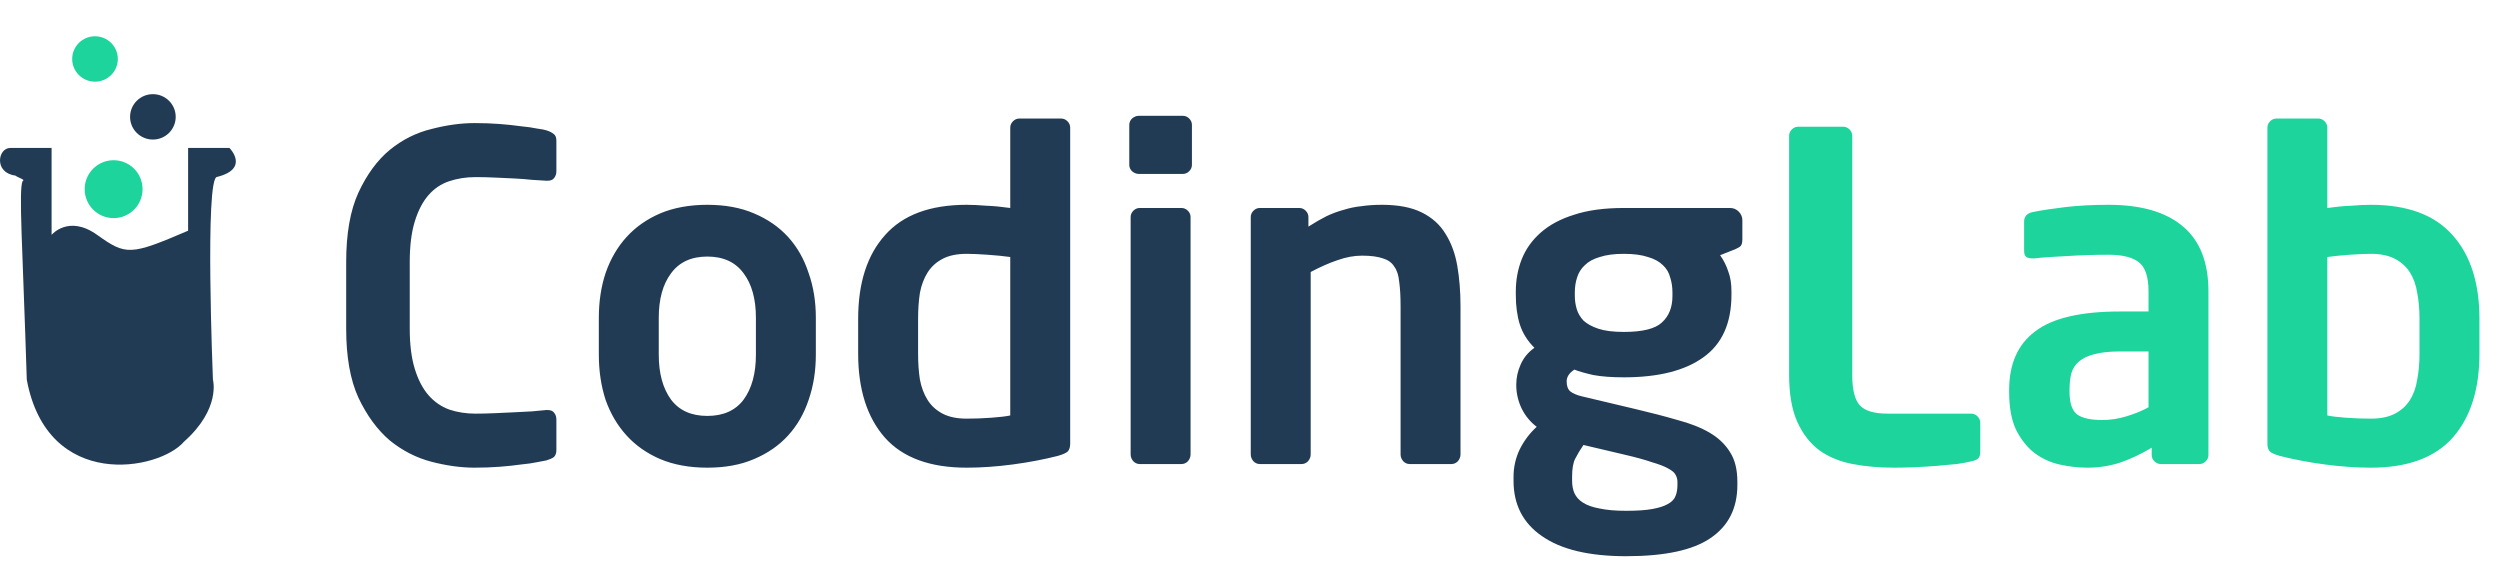 <svg width="1439" height="330" viewBox="0 0 1439 330" fill="none" xmlns="http://www.w3.org/2000/svg">
<path d="M320.257 259.001C320.257 260.918 319.734 262.311 318.689 263.182C317.644 263.879 316.25 264.489 314.508 265.012C313.462 265.186 311.633 265.534 309.02 266.057C306.581 266.58 303.532 267.015 299.873 267.364C296.215 267.886 292.121 268.322 287.591 268.67C283.061 269.019 278.27 269.193 273.218 269.193C265.378 269.193 257.103 268.061 248.392 265.796C239.681 263.531 231.667 259.437 224.35 253.513C217.207 247.416 211.196 239.227 206.318 228.949C201.614 218.67 199.262 205.429 199.262 189.227V150.812C199.262 134.435 201.614 121.107 206.318 110.828C211.196 100.375 217.207 92.187 224.35 86.264C231.667 80.34 239.681 76.333 248.392 74.243C257.103 71.978 265.378 70.845 273.218 70.845C278.27 70.845 283.061 71.02 287.591 71.368C292.121 71.716 296.215 72.152 299.873 72.675C303.532 73.023 306.581 73.459 309.02 73.981C311.633 74.33 313.462 74.678 314.508 75.027C316.25 75.549 317.644 76.246 318.689 77.117C319.734 77.814 320.257 79.121 320.257 81.037V98.546C320.257 100.114 319.821 101.421 318.95 102.466C318.253 103.511 316.947 104.034 315.03 104.034H314.508C312.243 103.86 309.455 103.686 306.145 103.511C303.009 103.163 299.612 102.902 295.953 102.727C292.295 102.553 288.549 102.379 284.716 102.205C280.883 102.03 277.225 101.943 273.741 101.943C268.34 101.943 263.287 102.727 258.584 104.295C253.88 105.863 249.873 108.564 246.562 112.396C243.252 116.229 240.639 121.282 238.723 127.553C236.806 133.825 235.848 141.578 235.848 150.812V189.227C235.848 198.286 236.806 205.952 238.723 212.224C240.639 218.495 243.252 223.548 246.562 227.381C249.873 231.213 253.88 234.001 258.584 235.743C263.287 237.311 268.34 238.095 273.741 238.095C277.225 238.095 280.883 238.008 284.716 237.834C288.549 237.659 292.295 237.485 295.953 237.311C299.612 237.137 303.009 236.963 306.145 236.788C309.455 236.44 312.243 236.179 314.508 236.004H315.03C316.947 236.004 318.253 236.527 318.95 237.572C319.821 238.618 320.257 239.924 320.257 241.492V259.001ZM469.599 204.122C469.599 213.53 468.206 222.241 465.418 230.255C462.805 238.095 458.885 244.89 453.658 250.639C448.432 256.388 441.899 260.918 434.059 264.228C426.393 267.538 417.421 269.193 407.142 269.193C396.863 269.193 387.804 267.538 379.964 264.228C372.298 260.918 365.852 256.388 360.626 250.639C355.399 244.89 351.392 238.095 348.605 230.255C345.991 222.241 344.685 213.53 344.685 204.122V182.955C344.685 173.547 345.991 164.923 348.605 157.083C351.392 149.069 355.399 142.188 360.626 136.439C365.852 130.689 372.298 126.16 379.964 122.85C387.804 119.539 396.863 117.884 407.142 117.884C417.421 117.884 426.393 119.539 434.059 122.85C441.899 126.16 448.432 130.689 453.658 136.439C458.885 142.188 462.805 149.069 465.418 157.083C468.206 164.923 469.599 173.547 469.599 182.955V204.122ZM435.104 182.955C435.104 172.153 432.752 163.617 428.048 157.345C423.344 150.899 416.376 147.676 407.142 147.676C397.909 147.676 390.94 150.899 386.236 157.345C381.532 163.617 379.18 172.153 379.18 182.955V204.122C379.18 214.924 381.532 223.548 386.236 229.994C390.94 236.266 397.909 239.402 407.142 239.402C416.376 239.402 423.344 236.266 428.048 229.994C432.752 223.548 435.104 214.924 435.104 204.122V182.955ZM616 255.343C616 257.259 615.564 258.74 614.693 259.785C613.822 260.656 611.906 261.527 608.944 262.398C600.756 264.489 592.045 266.144 582.811 267.364C573.578 268.583 564.78 269.193 556.417 269.193C535.337 269.193 519.657 263.444 509.378 251.945C499.099 240.273 493.96 224.158 493.96 203.6V183.478C493.96 162.92 499.099 146.892 509.378 135.393C519.657 123.721 535.337 117.884 556.417 117.884C559.553 117.884 563.299 118.059 567.654 118.407C572.01 118.581 576.627 119.017 581.505 119.714V73.459C581.505 72.065 582.027 70.845 583.073 69.8C584.118 68.755 585.338 68.232 586.731 68.232H610.773C612.167 68.232 613.387 68.755 614.432 69.8C615.477 70.845 616 72.065 616 73.459V255.343ZM581.505 147.937C577.846 147.414 573.491 146.979 568.438 146.63C563.56 146.282 559.553 146.108 556.417 146.108C550.842 146.108 546.225 147.066 542.567 148.982C538.908 150.899 536.034 153.512 533.943 156.822C531.852 160.132 530.372 164.052 529.501 168.582C528.804 173.112 528.455 178.077 528.455 183.478V203.6C528.455 209.001 528.804 213.966 529.501 218.495C530.372 223.025 531.852 226.945 533.943 230.255C536.034 233.565 538.908 236.179 542.567 238.095C546.225 240.011 550.842 240.97 556.417 240.97C561.121 240.97 565.825 240.795 570.529 240.447C575.407 240.099 579.066 239.663 581.505 239.14V147.937ZM686.075 94.888C686.075 96.281 685.552 97.501 684.507 98.546C683.461 99.591 682.242 100.114 680.848 100.114H655.499C654.105 100.114 652.799 99.591 651.579 98.546C650.534 97.501 650.011 96.281 650.011 94.888V71.891C650.011 70.497 650.534 69.277 651.579 68.232C652.799 67.187 654.105 66.664 655.499 66.664H680.848C682.242 66.664 683.461 67.187 684.507 68.232C685.552 69.277 686.075 70.497 686.075 71.891V94.888ZM685.291 261.614C685.291 263.008 684.768 264.315 683.723 265.534C682.677 266.58 681.458 267.102 680.064 267.102H656.022C654.628 267.102 653.409 266.58 652.363 265.534C651.318 264.315 650.795 263.008 650.795 261.614V124.94C650.795 123.546 651.318 122.327 652.363 121.282C653.409 120.236 654.628 119.714 656.022 119.714H680.064C681.458 119.714 682.677 120.236 683.723 121.282C684.768 122.327 685.291 123.546 685.291 124.94V261.614ZM840.67 261.614C840.67 263.008 840.148 264.315 839.102 265.534C838.057 266.58 836.837 267.102 835.444 267.102H811.401C810.008 267.102 808.788 266.58 807.743 265.534C806.698 264.315 806.175 263.008 806.175 261.614V176.422C806.175 170.672 805.914 165.969 805.391 162.31C805.043 158.477 804.084 155.516 802.516 153.425C801.123 151.16 798.945 149.592 795.983 148.721C793.021 147.676 789.014 147.153 783.962 147.153C779.432 147.153 774.729 148.024 769.85 149.766C765.147 151.334 760.007 153.599 754.432 156.561V261.614C754.432 263.008 753.909 264.315 752.864 265.534C751.819 266.58 750.599 267.102 749.206 267.102H725.163C723.77 267.102 722.55 266.58 721.505 265.534C720.46 264.315 719.937 263.008 719.937 261.614V124.94C719.937 123.546 720.46 122.327 721.505 121.282C722.55 120.236 723.77 119.714 725.163 119.714H747.899C749.293 119.714 750.512 120.236 751.557 121.282C752.603 122.327 753.125 123.546 753.125 124.94V130.428C756.958 127.989 760.443 125.985 763.579 124.418C766.889 122.85 770.199 121.63 773.509 120.759C776.819 119.714 780.216 119.017 783.701 118.668C787.185 118.146 791.105 117.884 795.461 117.884C804.868 117.884 812.534 119.365 818.457 122.327C824.381 125.289 828.91 129.383 832.046 134.609C835.357 139.836 837.621 146.021 838.841 153.164C840.06 160.307 840.67 168.059 840.67 176.422V261.614ZM1002.9 137.745C1002.9 139.662 1002.55 140.968 1001.86 141.665C1001.33 142.188 1000.29 142.798 998.72 143.494L990.096 146.892C992.187 149.853 993.755 152.989 994.8 156.299C996.02 159.435 996.63 163.268 996.63 167.798V169.627C996.63 186.004 991.229 198.025 980.427 205.69C969.8 213.356 954.556 217.189 934.695 217.189C927.726 217.189 921.89 216.753 917.186 215.882C912.482 214.837 908.824 213.792 906.21 212.746C903.249 214.663 901.768 216.927 901.768 219.541C901.768 222.154 902.465 224.07 903.858 225.29C905.426 226.509 907.691 227.468 910.653 228.165L941.489 235.482C950.375 237.572 958.389 239.663 965.532 241.754C972.849 243.67 979.034 246.109 984.086 249.071C989.138 252.032 993.058 255.778 995.846 260.308C998.633 264.663 1000.03 270.325 1000.03 277.294V279.123C1000.03 292.538 994.887 302.73 984.609 309.699C974.504 316.667 958.302 320.152 936.002 320.152C914.747 320.152 898.632 316.319 887.656 308.653C876.68 301.162 871.192 290.535 871.192 276.771V274.42C871.192 269.019 872.325 263.879 874.59 259.001C877.029 253.949 880.339 249.506 884.52 245.673C880.861 242.886 877.987 239.402 875.896 235.22C873.806 230.865 872.76 226.335 872.76 221.631V221.37C872.76 217.363 873.631 213.443 875.374 209.61C877.116 205.777 879.729 202.642 883.213 200.203C879.206 196.195 876.419 191.753 874.851 186.875C873.283 181.997 872.499 176.247 872.499 169.627V167.798C872.499 161.178 873.631 154.993 875.896 149.244C878.161 143.494 881.733 138.442 886.611 134.087C891.663 129.557 898.109 126.073 905.949 123.634C913.789 121.02 923.371 119.714 934.695 119.714H995.846C997.762 119.714 999.417 120.411 1000.81 121.804C1002.2 123.198 1002.9 124.853 1002.9 126.769V137.745ZM962.657 168.321C962.657 165.185 962.221 162.31 961.35 159.697C960.653 156.909 959.26 154.557 957.169 152.641C955.078 150.55 952.204 148.982 948.545 147.937C944.887 146.717 940.27 146.108 934.695 146.108C929.12 146.108 924.503 146.717 920.845 147.937C917.186 148.982 914.311 150.55 912.221 152.641C910.13 154.557 908.649 156.909 907.778 159.697C906.907 162.31 906.472 165.185 906.472 168.321V170.411C906.472 172.85 906.82 175.289 907.517 177.728C908.214 180.167 909.52 182.432 911.437 184.523C913.527 186.439 916.402 188.007 920.061 189.227C923.719 190.446 928.597 191.056 934.695 191.056C945.496 191.056 952.814 189.227 956.646 185.568C960.653 181.91 962.657 176.857 962.657 170.411V168.321ZM965.532 277.294C965.532 275.9 965.183 274.594 964.486 273.374C963.964 272.155 962.57 270.935 960.305 269.716C958.214 268.496 955.078 267.277 950.897 266.057C946.89 264.663 941.489 263.182 934.695 261.614L911.437 256.127C909.52 258.914 907.952 261.527 906.733 263.966C905.513 266.231 904.904 269.716 904.904 274.42V276.771C904.904 279.385 905.339 281.737 906.21 283.827C907.256 286.092 908.911 287.921 911.175 289.315C913.615 290.883 916.838 292.016 920.845 292.712C924.852 293.584 929.904 294.019 936.002 294.019C942.273 294.019 947.326 293.671 951.159 292.974C954.991 292.277 957.953 291.319 960.044 290.099C962.309 288.88 963.789 287.312 964.486 285.395C965.183 283.653 965.532 281.562 965.532 279.123V277.294Z" fill="#223B55"/>
<path d="M1139.83 260.047C1139.83 261.963 1139.4 263.27 1138.53 263.966C1137.83 264.663 1136.52 265.186 1134.61 265.534C1132.69 266.057 1129.9 266.58 1126.24 267.102C1122.76 267.451 1118.93 267.799 1114.75 268.148C1110.56 268.496 1106.3 268.757 1101.94 268.932C1097.59 269.106 1093.67 269.193 1090.18 269.193C1081.64 269.193 1073.72 268.496 1066.4 267.102C1059.08 265.709 1052.72 263.095 1047.32 259.263C1041.92 255.256 1037.65 249.768 1034.52 242.799C1031.38 235.83 1029.81 226.771 1029.81 215.621V78.162C1029.81 76.769 1030.34 75.549 1031.38 74.504C1032.43 73.459 1033.65 72.936 1035.04 72.936H1060.91C1062.31 72.936 1063.53 73.459 1064.57 74.504C1065.62 75.549 1066.14 76.769 1066.14 78.162V215.621C1066.14 224.332 1067.62 230.255 1070.58 233.391C1073.54 236.527 1078.86 238.095 1086.52 238.095H1134.61C1136 238.095 1137.22 238.618 1138.27 239.663C1139.31 240.708 1139.83 241.928 1139.83 243.322V260.047ZM1271.18 261.876C1271.18 263.27 1270.66 264.489 1269.61 265.534C1268.57 266.58 1267.35 267.102 1265.96 267.102H1243.74C1242.35 267.102 1241.13 266.58 1240.08 265.534C1239.04 264.489 1238.52 263.27 1238.52 261.876V257.695C1232.42 261.353 1226.32 264.228 1220.22 266.318C1214.13 268.235 1207.94 269.193 1201.67 269.193C1196.27 269.193 1190.87 268.583 1185.47 267.364C1180.07 266.144 1175.19 263.879 1170.83 260.569C1166.65 257.259 1163.17 252.816 1160.38 247.241C1157.77 241.666 1156.46 234.436 1156.46 225.551V224.506C1156.46 209.523 1161.43 198.286 1171.36 190.795C1181.29 183.129 1197.58 179.296 1220.22 179.296H1236.69V167.798C1236.69 159.261 1234.77 153.599 1230.94 150.812C1227.28 148.024 1221.53 146.63 1213.69 146.63C1205.33 146.63 1197.23 146.892 1189.39 147.414C1181.55 147.763 1175.45 148.198 1171.09 148.721H1169.79C1168.39 148.721 1167.26 148.46 1166.39 147.937C1165.52 147.414 1165.08 146.195 1165.08 144.278V127.553C1165.08 124.592 1166.74 122.762 1170.05 122.066C1175.28 121.02 1181.55 120.062 1188.86 119.191C1196.36 118.32 1204.63 117.884 1213.69 117.884C1232.33 117.884 1246.53 121.978 1256.29 130.167C1266.22 138.355 1271.18 150.899 1271.18 167.798V261.876ZM1236.69 202.293H1220.22C1214.3 202.293 1209.42 202.816 1205.59 203.861C1201.93 204.732 1198.97 206.126 1196.7 208.042C1194.61 209.785 1193.13 212.049 1192.26 214.837C1191.56 217.624 1191.22 220.847 1191.22 224.506V225.551C1191.22 231.997 1192.7 236.353 1195.66 238.618C1198.62 240.708 1203.41 241.754 1210.03 241.754C1214.74 241.754 1219.35 241.057 1223.88 239.663C1228.59 238.269 1232.85 236.527 1236.69 234.436V202.293ZM1427.16 203.6C1427.16 224.158 1422.02 240.273 1411.74 251.945C1401.46 263.444 1385.78 269.193 1364.7 269.193C1356.34 269.193 1347.54 268.583 1338.31 267.364C1329.07 266.144 1320.36 264.489 1312.17 262.398C1309.21 261.527 1307.29 260.656 1306.42 259.785C1305.55 258.74 1305.12 257.259 1305.12 255.343V73.459C1305.12 72.065 1305.64 70.845 1306.68 69.8C1307.73 68.755 1308.95 68.232 1310.34 68.232H1334.39C1335.78 68.232 1337 68.755 1338.04 69.8C1339.09 70.845 1339.61 72.065 1339.61 73.459V119.714C1344.49 119.017 1349.11 118.581 1353.46 118.407C1357.82 118.059 1361.56 117.884 1364.7 117.884C1385.78 117.884 1401.46 123.721 1411.74 135.393C1422.02 146.892 1427.16 162.92 1427.16 183.478V203.6ZM1392.66 183.478C1392.66 178.077 1392.23 173.112 1391.35 168.582C1390.66 164.052 1389.26 160.132 1387.17 156.822C1385.08 153.512 1382.21 150.899 1378.55 148.982C1374.89 147.066 1370.27 146.108 1364.7 146.108C1361.56 146.108 1357.47 146.282 1352.42 146.63C1347.54 146.979 1343.27 147.414 1339.61 147.937V239.14C1342.05 239.663 1345.62 240.099 1350.33 240.447C1355.2 240.795 1360 240.97 1364.7 240.97C1370.27 240.97 1374.89 240.011 1378.55 238.095C1382.21 236.179 1385.08 233.565 1387.17 230.255C1389.26 226.945 1390.66 223.025 1391.35 218.495C1392.23 213.966 1392.66 209.001 1392.66 203.6V183.478Z" fill="#1CD49C"/>
<path d="M5.883 85.165H29.694V135.176C29.694 135.176 39.444 123.428 55.887 135.176C72.557 147.083 74.933 147.083 108.274 132.793V85.165H132.085C132.085 85.165 143.99 97.072 124.944 101.837C117.804 101.837 122.562 218.526 122.562 218.526C122.562 218.526 127.327 235.199 105.891 254.248C91.603 270.92 27.318 282.828 15.413 218.526C13.03 142.317 10.648 108.979 13.03 104.22C14.867 103.364 10.406 102.348 8.845 101.057C-3.64 99.448 -1.265 85.165 5.883 85.165Z" fill="#223B55"/>
<path d="M65.397 125.54C74.598 125.54 82.057 118.081 82.057 108.88C82.057 99.679 74.598 92.22 65.397 92.22C56.196 92.22 48.737 99.679 48.737 108.88C48.737 118.081 56.196 125.54 65.397 125.54Z" fill="#1CD49C"/>
<path d="M54.683 47.011C61.935 47.011 67.814 41.161 67.814 33.944C67.814 26.728 61.935 20.878 54.683 20.878C47.43 20.878 41.551 26.728 41.551 33.944C41.551 41.161 47.43 47.011 54.683 47.011Z" fill="#1CD49C"/>
<path d="M88.002 80.33C95.254 80.33 101.134 74.48 101.134 67.263C101.134 60.047 95.254 54.197 88.002 54.197C80.75 54.197 74.87 60.047 74.87 67.263C74.87 74.48 80.75 80.33 88.002 80.33Z" fill="#223B55"/>
</svg>
